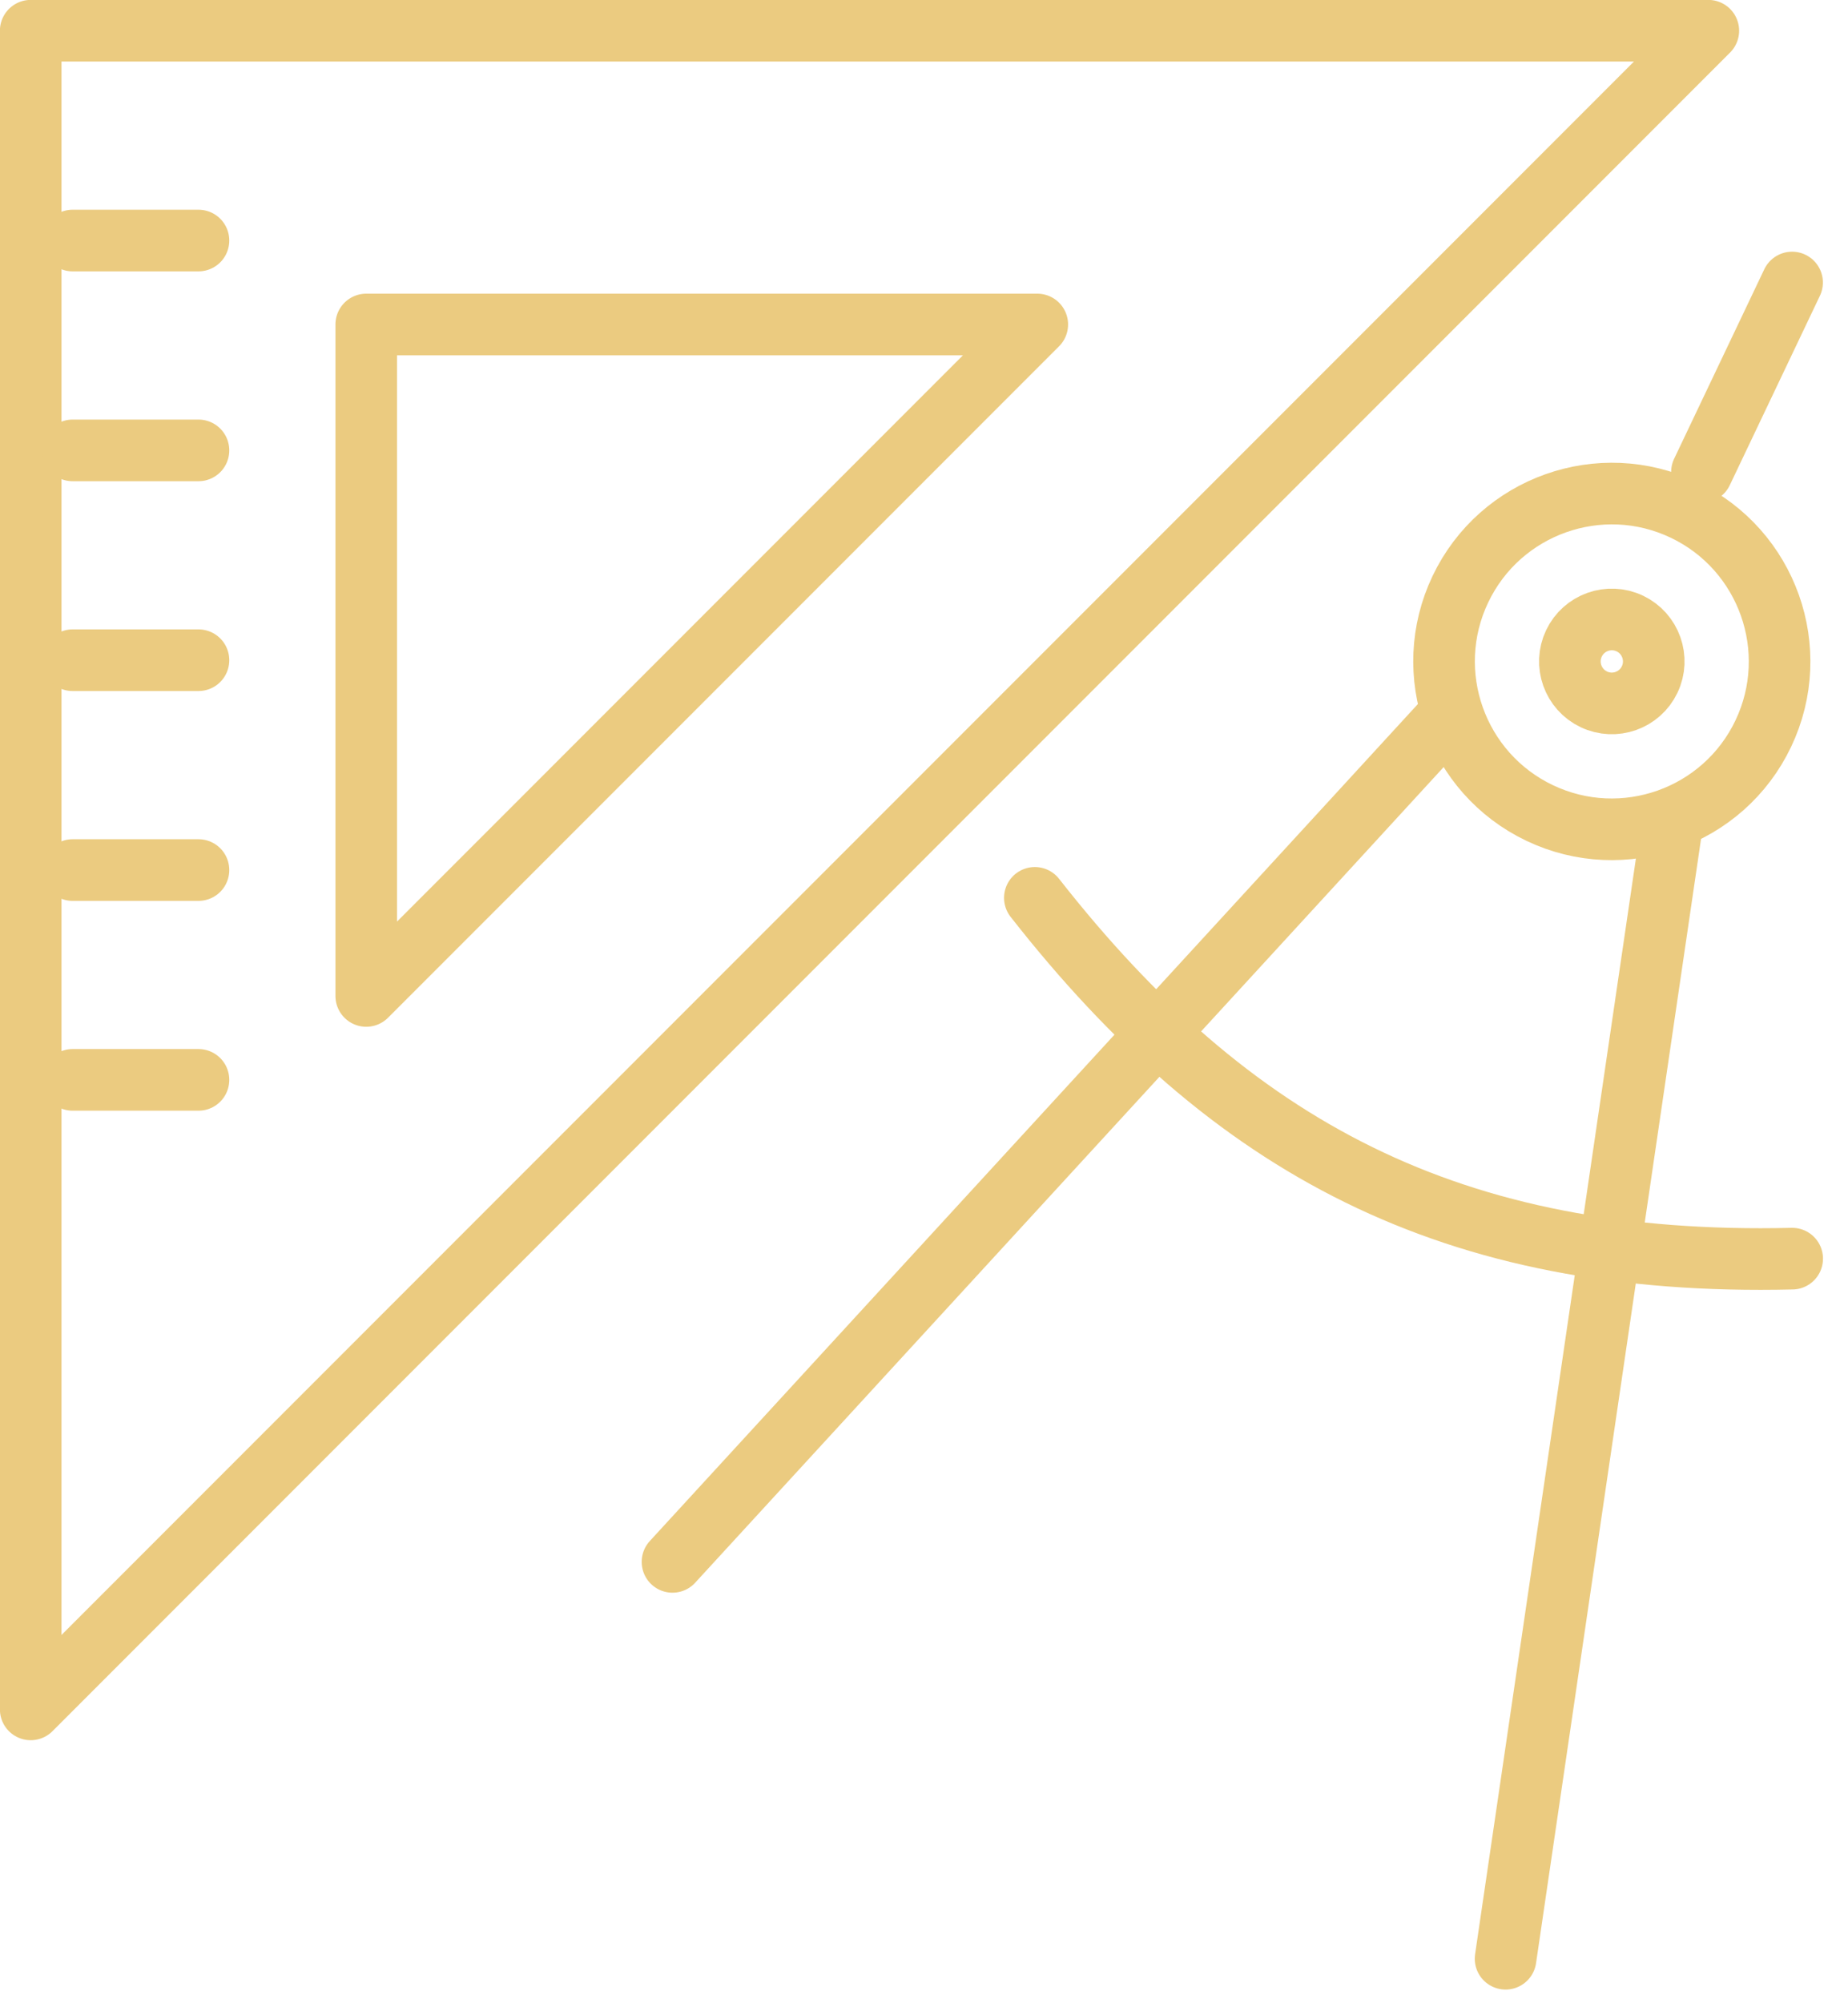<svg width="60" height="65" viewBox="0 0 60 65" fill="none" xmlns="http://www.w3.org/2000/svg">
<path fill-rule="evenodd" clip-rule="evenodd" d="M55.465 0.997L0.997 55.465V0.997H55.465Z" stroke="#EBCB80" stroke-width="2" stroke-linecap="round" stroke-linejoin="round"/>
<path fill-rule="evenodd" clip-rule="evenodd" d="M33.678 10.529L11.891 32.316V10.529H33.678Z" stroke="#EBCB80" stroke-width="2" stroke-linecap="round" stroke-linejoin="round"/>
<path d="M2.358 7.805H6.444" stroke="#EBCB80" stroke-width="2" stroke-linecap="round" stroke-linejoin="round"/>
<path d="M2.358 21.422H6.444" stroke="#EBCB80" stroke-width="2" stroke-linecap="round" stroke-linejoin="round"/>
<path d="M2.358 14.614H6.444" stroke="#EBCB80" stroke-width="2" stroke-linecap="round" stroke-linejoin="round"/>
<path d="M2.358 35.039H6.444" stroke="#EBCB80" stroke-width="2" stroke-linecap="round" stroke-linejoin="round"/>
<path d="M2.358 28.231H6.444" stroke="#EBCB80" stroke-width="2" stroke-linecap="round" stroke-linejoin="round"/>
<path d="M21.834 50.679L46.887 23.395" stroke="#EBCB80" stroke-width="2" stroke-linecap="round" stroke-linejoin="round"/>
<path d="M48.882 63.556L54.264 26.906" stroke="#EBCB80" stroke-width="2" stroke-linecap="round" stroke-linejoin="round"/>
<path fill-rule="evenodd" clip-rule="evenodd" d="M54.673 16.544C57.387 17.836 58.542 21.089 57.25 23.803C55.958 26.517 52.705 27.672 49.99 26.38C47.276 25.088 46.122 21.835 47.414 19.121C48.706 16.407 51.959 15.252 54.673 16.544V16.544Z" stroke="#EBCB80" stroke-width="2" stroke-linecap="round" stroke-linejoin="round"/>
<path fill-rule="evenodd" clip-rule="evenodd" d="M52.917 20.232C53.595 20.555 53.884 21.369 53.561 22.047C53.238 22.726 52.425 23.015 51.746 22.691C51.068 22.368 50.779 21.555 51.102 20.877C51.425 20.198 52.238 19.909 52.917 20.232V20.232Z" stroke="#EBCB80" stroke-width="2" stroke-linecap="round" stroke-linejoin="round"/>
<path d="M58.185 9.167L55.258 15.315" stroke="#EBCB80" stroke-width="2" stroke-linecap="round" stroke-linejoin="round"/>
<path d="M33.599 29.133C39.947 37.231 47.121 41.102 58.188 40.84" stroke="#EBCB80" stroke-width="2" stroke-linecap="round" stroke-linejoin="round"/>
</svg>
